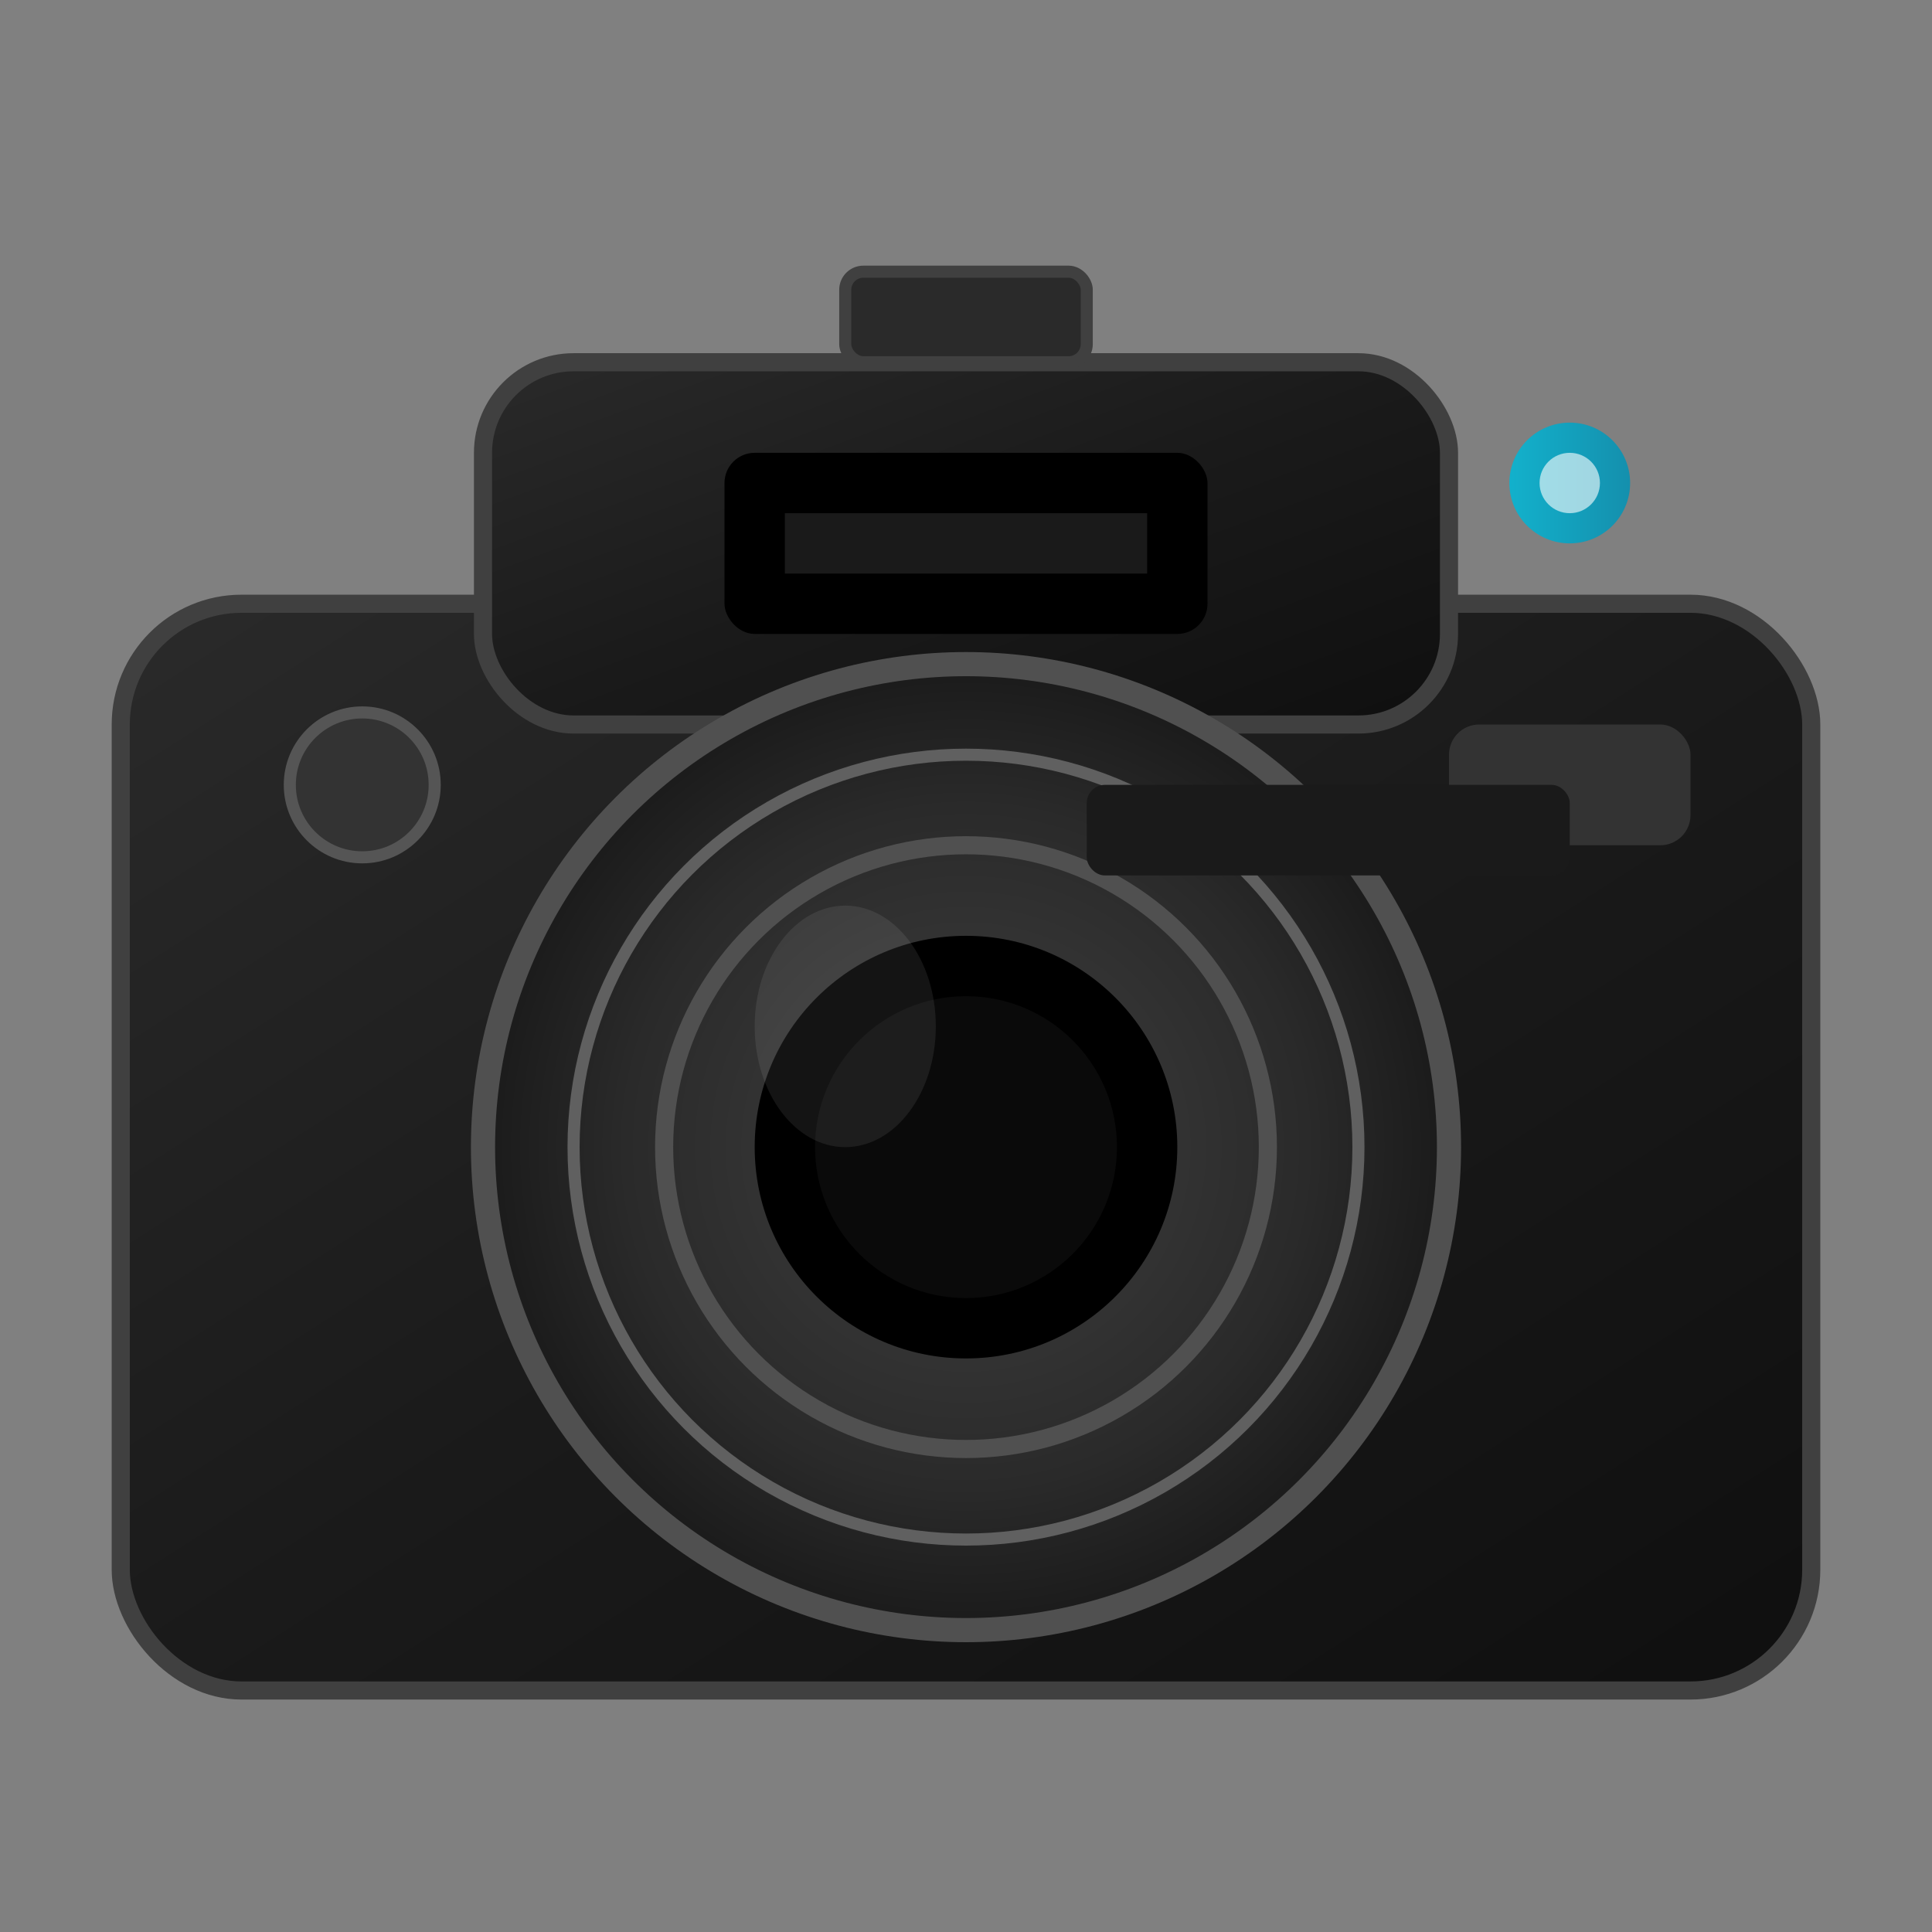 <svg viewBox="0 0 32 32" xmlns="http://www.w3.org/2000/svg">
  <rect x="0" y="0" width="32" height="32" fill="#808080" stroke="none"/>
  <defs>
    <!-- Camera body gradient -->
    <linearGradient id="bodyGradient" x1="0%" y1="0%" x2="100%" y2="100%">
      <stop offset="0%" style="stop-color:#2a2a2a"/>
      <stop offset="50%" style="stop-color:#1a1a1a"/>
      <stop offset="100%" style="stop-color:#0f0f0f"/>
    </linearGradient>
    
    <!-- Lens gradient -->
    <radialGradient id="lensGradient" cx="50%" cy="50%" r="50%">
      <stop offset="0%" style="stop-color:#404040"/>
      <stop offset="70%" style="stop-color:#2a2a2a"/>
      <stop offset="100%" style="stop-color:#1a1a1a"/>
    </radialGradient>
    
    <!-- Smart accent -->
    <linearGradient id="smartAccent" x1="0%" y1="0%" x2="100%" y2="0%">
      <stop offset="0%" style="stop-color:#06b6d4"/>
      <stop offset="100%" style="stop-color:#0891b2"/>
    </linearGradient>
  </defs>
  
  <!-- Camera body -->
  <rect x="2" y="10" width="28" height="18" rx="2" fill="url(#bodyGradient)" stroke="#404040" stroke-width="0.3"/>
  
  <!-- Viewfinder hump -->
  <rect x="8" y="6" width="16" height="6" rx="1.5" fill="url(#bodyGradient)" stroke="#404040" stroke-width="0.3"/>
  
  <!-- Main lens mount -->
  <circle cx="16" cy="19" r="8" fill="url(#lensGradient)" stroke="#505050" stroke-width="0.4"/>
  
  <!-- Lens elements (multiple glass elements) -->
  <circle cx="16" cy="19" r="6.5" fill="none" stroke="#606060" stroke-width="0.2"/>
  <circle cx="16" cy="19" r="5" fill="none" stroke="#505050" stroke-width="0.3"/>
  <circle cx="16" cy="19" r="3.5" fill="#000000"/>
  
  <!-- Aperture opening -->
  <circle cx="16" cy="19" r="2.5" fill="#0a0a0a"/>
  
  <!-- Viewfinder -->
  <rect x="12" y="7.5" width="8" height="3" rx="0.5" fill="#000000"/>
  <rect x="13" y="8.5" width="6" height="1" fill="#1a1a1a"/>
  
  <!-- Camera controls -->
  <circle cx="6" cy="13" r="1.2" fill="#333333" stroke="#555555" stroke-width="0.2"/>
  <rect x="24" y="12" width="4" height="2" rx="0.5" fill="#333333"/>
  
  <!-- Smart indicator - LED style -->
  <circle cx="26" cy="8" r="1" fill="url(#smartAccent)" opacity="0.9"/>
  <circle cx="26" cy="8" r="0.5" fill="#ffffff" opacity="0.6"/>
  
  <!-- Brand/model text area -->
  <rect x="18" y="13" width="8" height="1.5" rx="0.3" fill="#1a1a1a"/>
  
  <!-- Lens reflection -->
  <ellipse cx="14" cy="17" rx="1.5" ry="2" fill="#ffffff" opacity="0.08"/>
  
  <!-- Hot shoe -->
  <rect x="14" y="4.5" width="4" height="1.5" rx="0.3" fill="#2a2a2a" stroke="#404040" stroke-width="0.2"/>
</svg>